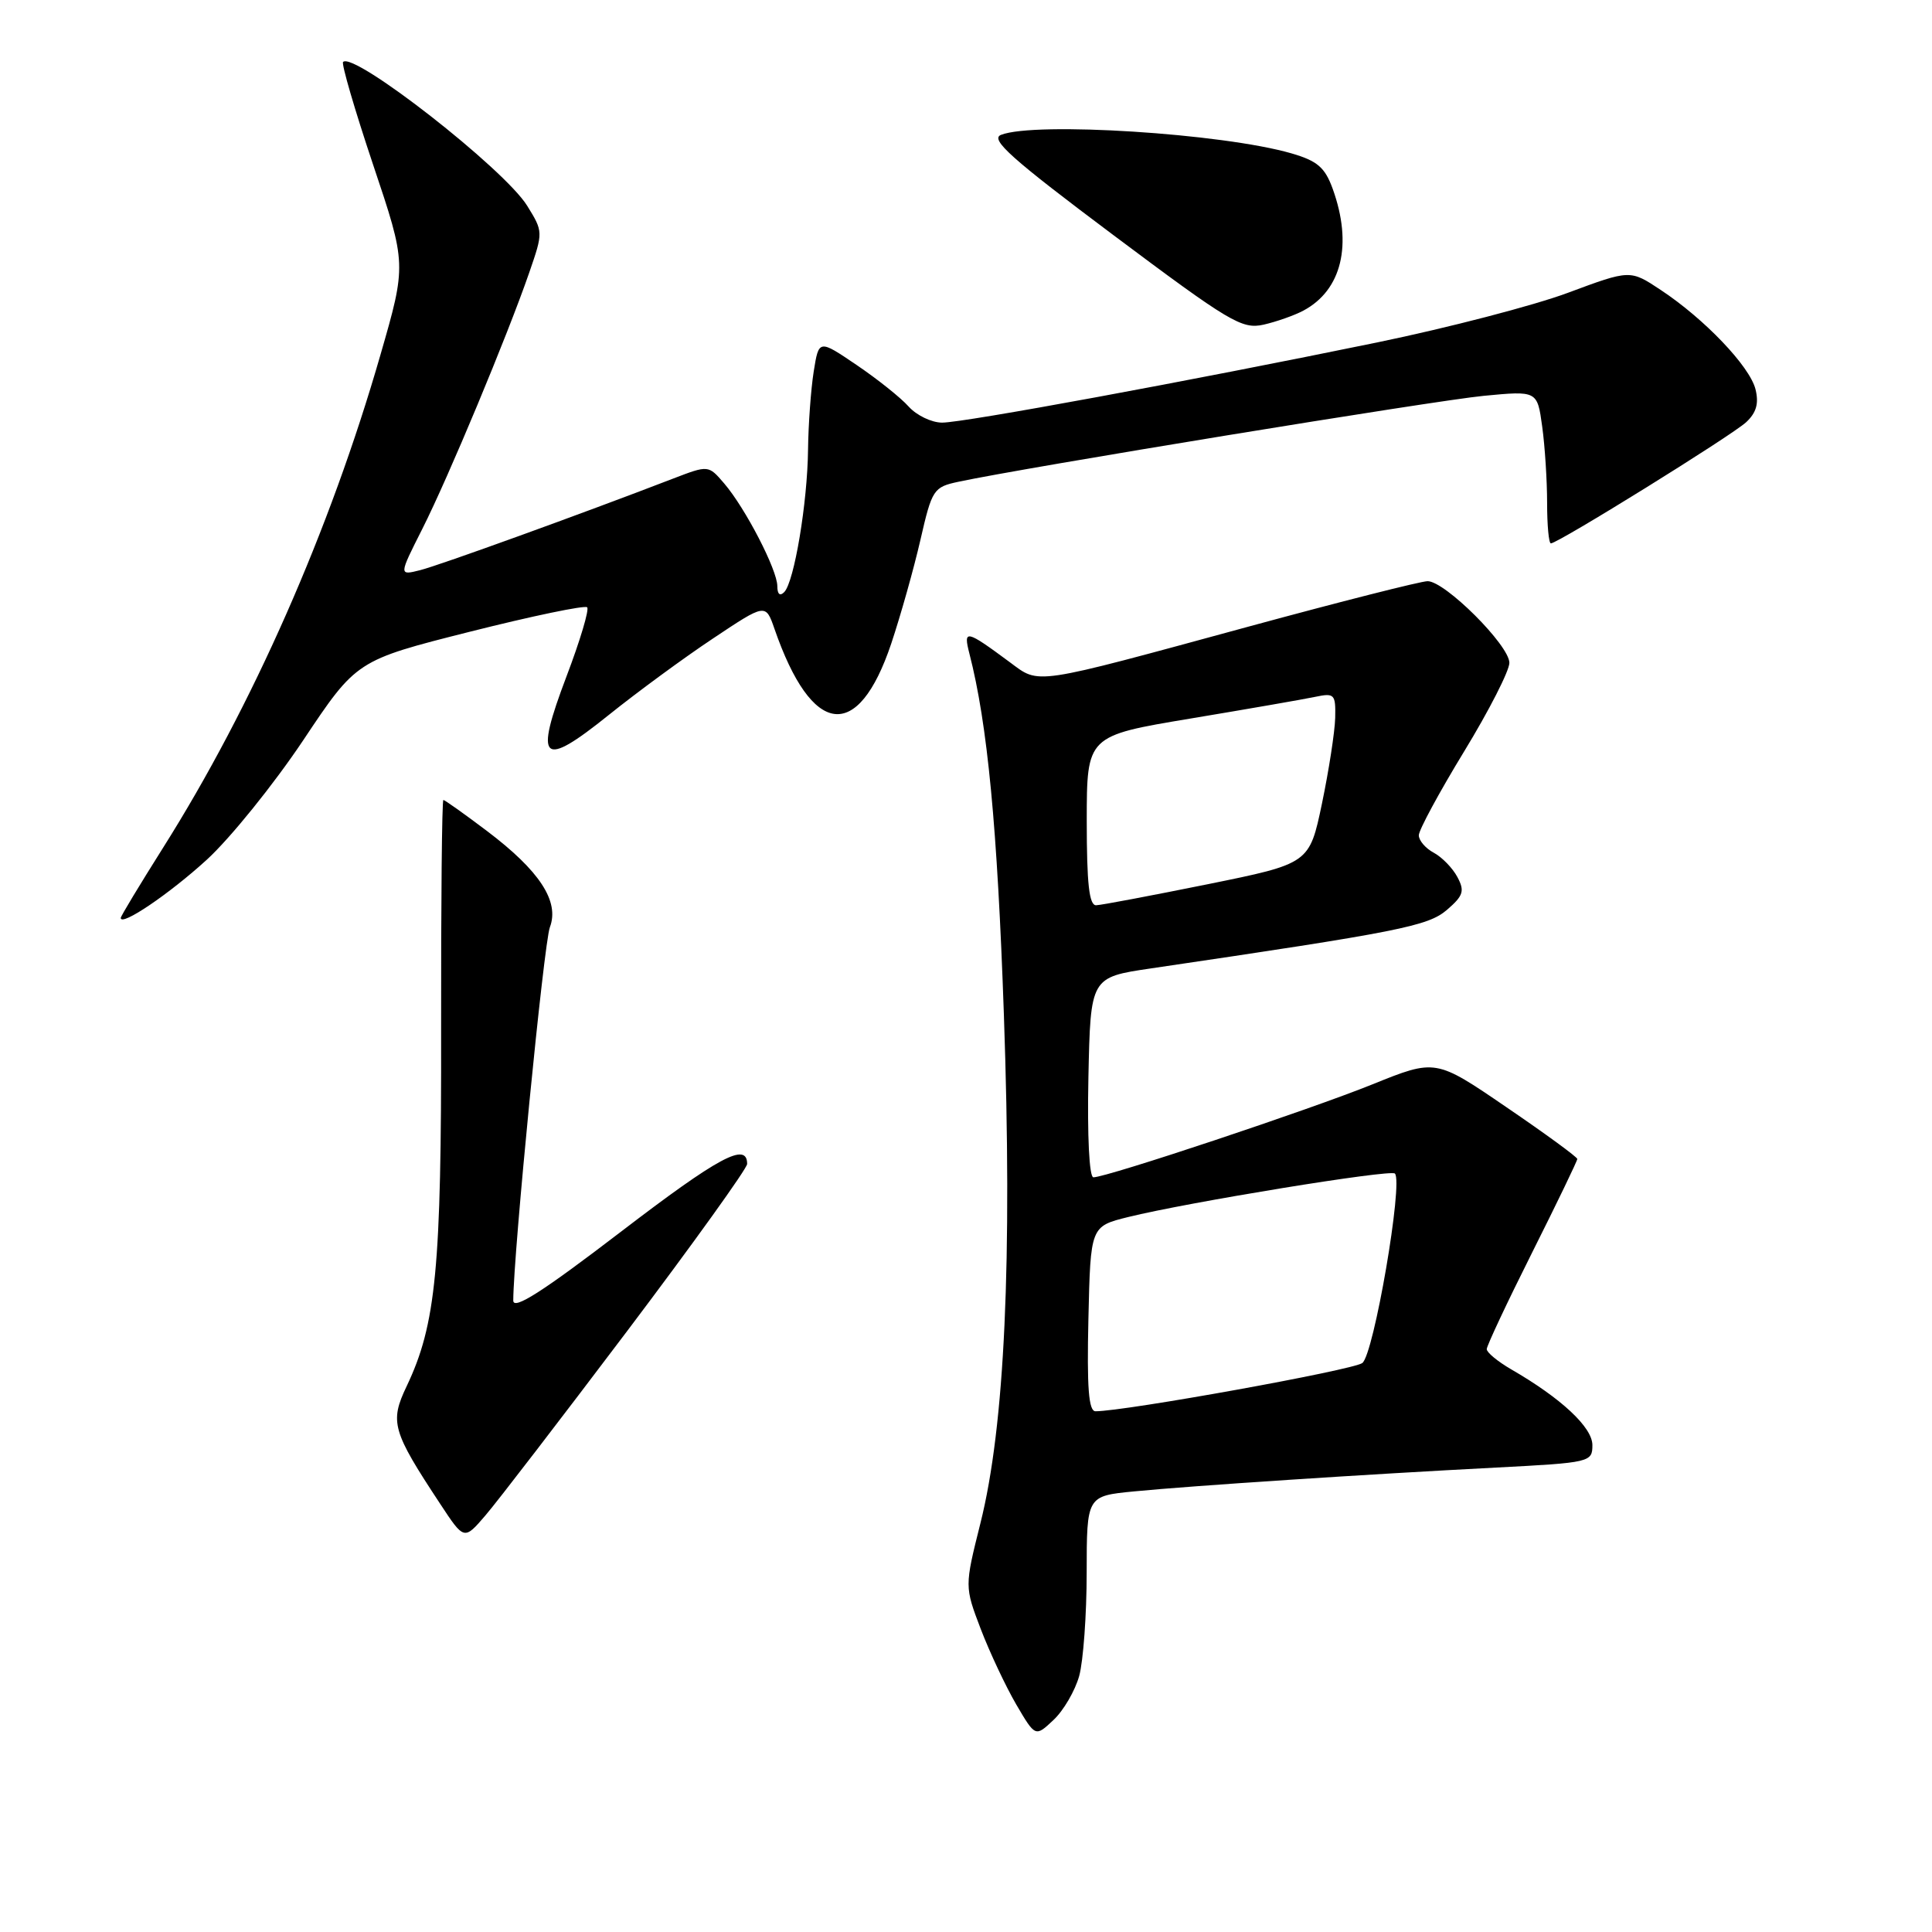 <?xml version="1.0" encoding="UTF-8" standalone="no"?>
<!DOCTYPE svg PUBLIC "-//W3C//DTD SVG 1.1//EN" "http://www.w3.org/Graphics/SVG/1.1/DTD/svg11.dtd" >
<svg xmlns="http://www.w3.org/2000/svg" xmlns:xlink="http://www.w3.org/1999/xlink" version="1.1" viewBox="0 0 256 256">
 <g >
 <path fill="currentColor"
d=" M 143.00 222.07 C 143.54 220.11 143.99 213.94 143.99 208.37 C 144.00 198.23 144.00 198.23 150.25 197.62 C 157.93 196.87 181.15 195.34 198.25 194.46 C 210.72 193.81 211.00 193.75 211.00 191.48 C 211.00 189.13 206.87 185.27 200.25 181.45 C 198.46 180.41 197.00 179.21 197.00 178.77 C 197.00 178.33 199.70 172.58 203.00 166.00 C 206.30 159.42 209.00 153.82 209.00 153.57 C 209.00 153.32 204.78 150.23 199.61 146.71 C 190.23 140.30 190.23 140.30 181.86 143.68 C 173.55 147.04 146.66 156.00 144.88 156.00 C 144.33 156.00 144.06 150.49 144.22 142.75 C 144.50 129.50 144.50 129.50 152.50 128.32 C 185.49 123.46 189.21 122.72 191.73 120.56 C 193.91 118.68 194.10 118.06 193.11 116.21 C 192.48 115.02 191.06 113.57 189.98 112.99 C 188.89 112.41 188.00 111.37 188.00 110.68 C 188.00 109.99 190.70 104.99 194.00 99.58 C 197.30 94.17 200.00 88.88 200.00 87.83 C 200.00 85.51 191.47 77.00 189.16 77.01 C 188.25 77.02 177.60 79.72 165.51 83.01 C 136.53 90.90 137.82 90.71 133.81 87.75 C 127.99 83.44 127.62 83.36 128.45 86.60 C 130.85 95.91 132.16 109.65 133.02 134.45 C 134.15 166.95 133.14 188.99 129.91 201.84 C 127.81 210.23 127.81 210.23 129.96 215.87 C 131.15 218.97 133.26 223.45 134.65 225.84 C 137.19 230.17 137.19 230.17 139.59 227.91 C 140.92 226.67 142.45 224.04 143.00 222.07 Z  M 83.08 176.40 C 91.84 164.79 99.00 154.82 99.00 154.23 C 99.00 151.27 95.26 153.27 82.25 163.23 C 71.84 171.20 68.00 173.64 68.01 172.32 C 68.03 166.10 72.07 124.95 72.86 122.87 C 74.16 119.44 71.51 115.38 64.50 110.09 C 61.52 107.84 58.93 106.00 58.75 106.00 C 58.56 106.00 58.43 119.61 58.45 136.25 C 58.50 168.06 57.78 175.50 53.88 183.69 C 51.62 188.43 51.96 189.62 58.34 199.29 C 61.50 204.09 61.50 204.09 64.33 200.79 C 65.89 198.98 74.32 188.00 83.08 176.40 Z  M 27.41 113.91 C 30.51 111.07 36.24 103.97 40.15 98.13 C 47.24 87.50 47.24 87.50 62.25 83.71 C 70.50 81.63 77.50 80.17 77.80 80.47 C 78.10 80.76 76.87 84.88 75.07 89.61 C 70.76 100.97 71.76 101.89 80.66 94.74 C 84.42 91.72 90.64 87.15 94.48 84.60 C 101.45 79.95 101.45 79.95 102.62 83.32 C 107.58 97.65 113.68 98.42 118.09 85.29 C 119.34 81.55 121.08 75.37 121.96 71.54 C 123.50 64.83 123.69 64.54 127.03 63.83 C 135.60 61.99 190.22 53.06 196.60 52.45 C 203.70 51.77 203.70 51.77 204.35 56.53 C 204.71 59.14 205.00 63.69 205.00 66.64 C 205.00 69.59 205.22 72.00 205.50 72.00 C 206.44 72.00 229.51 57.69 231.38 55.94 C 232.73 54.68 233.08 53.45 232.61 51.57 C 231.84 48.53 225.85 42.25 220.04 38.41 C 216.00 35.73 216.00 35.73 207.75 38.80 C 203.21 40.49 191.85 43.44 182.50 45.37 C 157.35 50.54 127.72 56.00 124.84 56.00 C 123.45 56.00 121.45 55.04 120.40 53.87 C 119.36 52.70 116.25 50.22 113.50 48.36 C 108.50 44.97 108.50 44.97 107.82 49.23 C 107.45 51.58 107.11 56.23 107.07 59.57 C 106.99 66.64 105.24 77.08 103.92 78.45 C 103.35 79.04 103.00 78.74 103.00 77.67 C 103.00 75.52 98.77 67.34 95.96 64.06 C 93.87 61.62 93.87 61.62 89.18 63.42 C 77.12 68.07 58.22 74.91 55.67 75.55 C 52.84 76.26 52.84 76.26 55.96 70.08 C 59.42 63.23 67.24 44.47 70.13 36.11 C 71.98 30.75 71.98 30.70 69.85 27.26 C 66.83 22.38 46.87 6.79 45.46 8.21 C 45.22 8.45 47.01 14.58 49.44 21.83 C 53.87 35.02 53.87 35.02 50.41 47.02 C 43.72 70.26 33.42 93.62 21.59 112.36 C 18.52 117.23 16.00 121.40 16.00 121.63 C 16.00 122.81 22.43 118.46 27.41 113.91 Z  M 172.72 41.15 C 177.80 38.43 179.25 32.39 176.59 25.02 C 175.56 22.18 174.56 21.32 171.12 20.32 C 162.00 17.68 137.15 16.10 132.64 17.87 C 131.14 18.46 134.03 21.04 147.54 31.16 C 162.94 42.69 164.56 43.66 167.43 43.02 C 169.14 42.63 171.53 41.79 172.72 41.15 Z  M 144.22 174.75 C 144.50 162.50 144.50 162.50 149.50 161.26 C 157.38 159.31 184.26 154.92 184.83 155.50 C 185.96 156.63 182.04 179.50 180.51 180.61 C 179.24 181.55 149.05 187.00 145.16 187.00 C 144.25 187.00 144.01 183.88 144.22 174.75 Z  M 144.00 108.75 C 144.01 97.50 144.01 97.50 157.75 95.21 C 165.31 93.95 172.74 92.66 174.25 92.34 C 176.83 91.80 176.99 91.97 176.92 95.13 C 176.87 96.99 176.08 102.08 175.17 106.46 C 173.50 114.43 173.50 114.43 160.00 117.17 C 152.57 118.67 145.94 119.93 145.25 119.95 C 144.32 119.99 144.00 117.11 144.00 108.75 Z "/>
</g>
</svg>